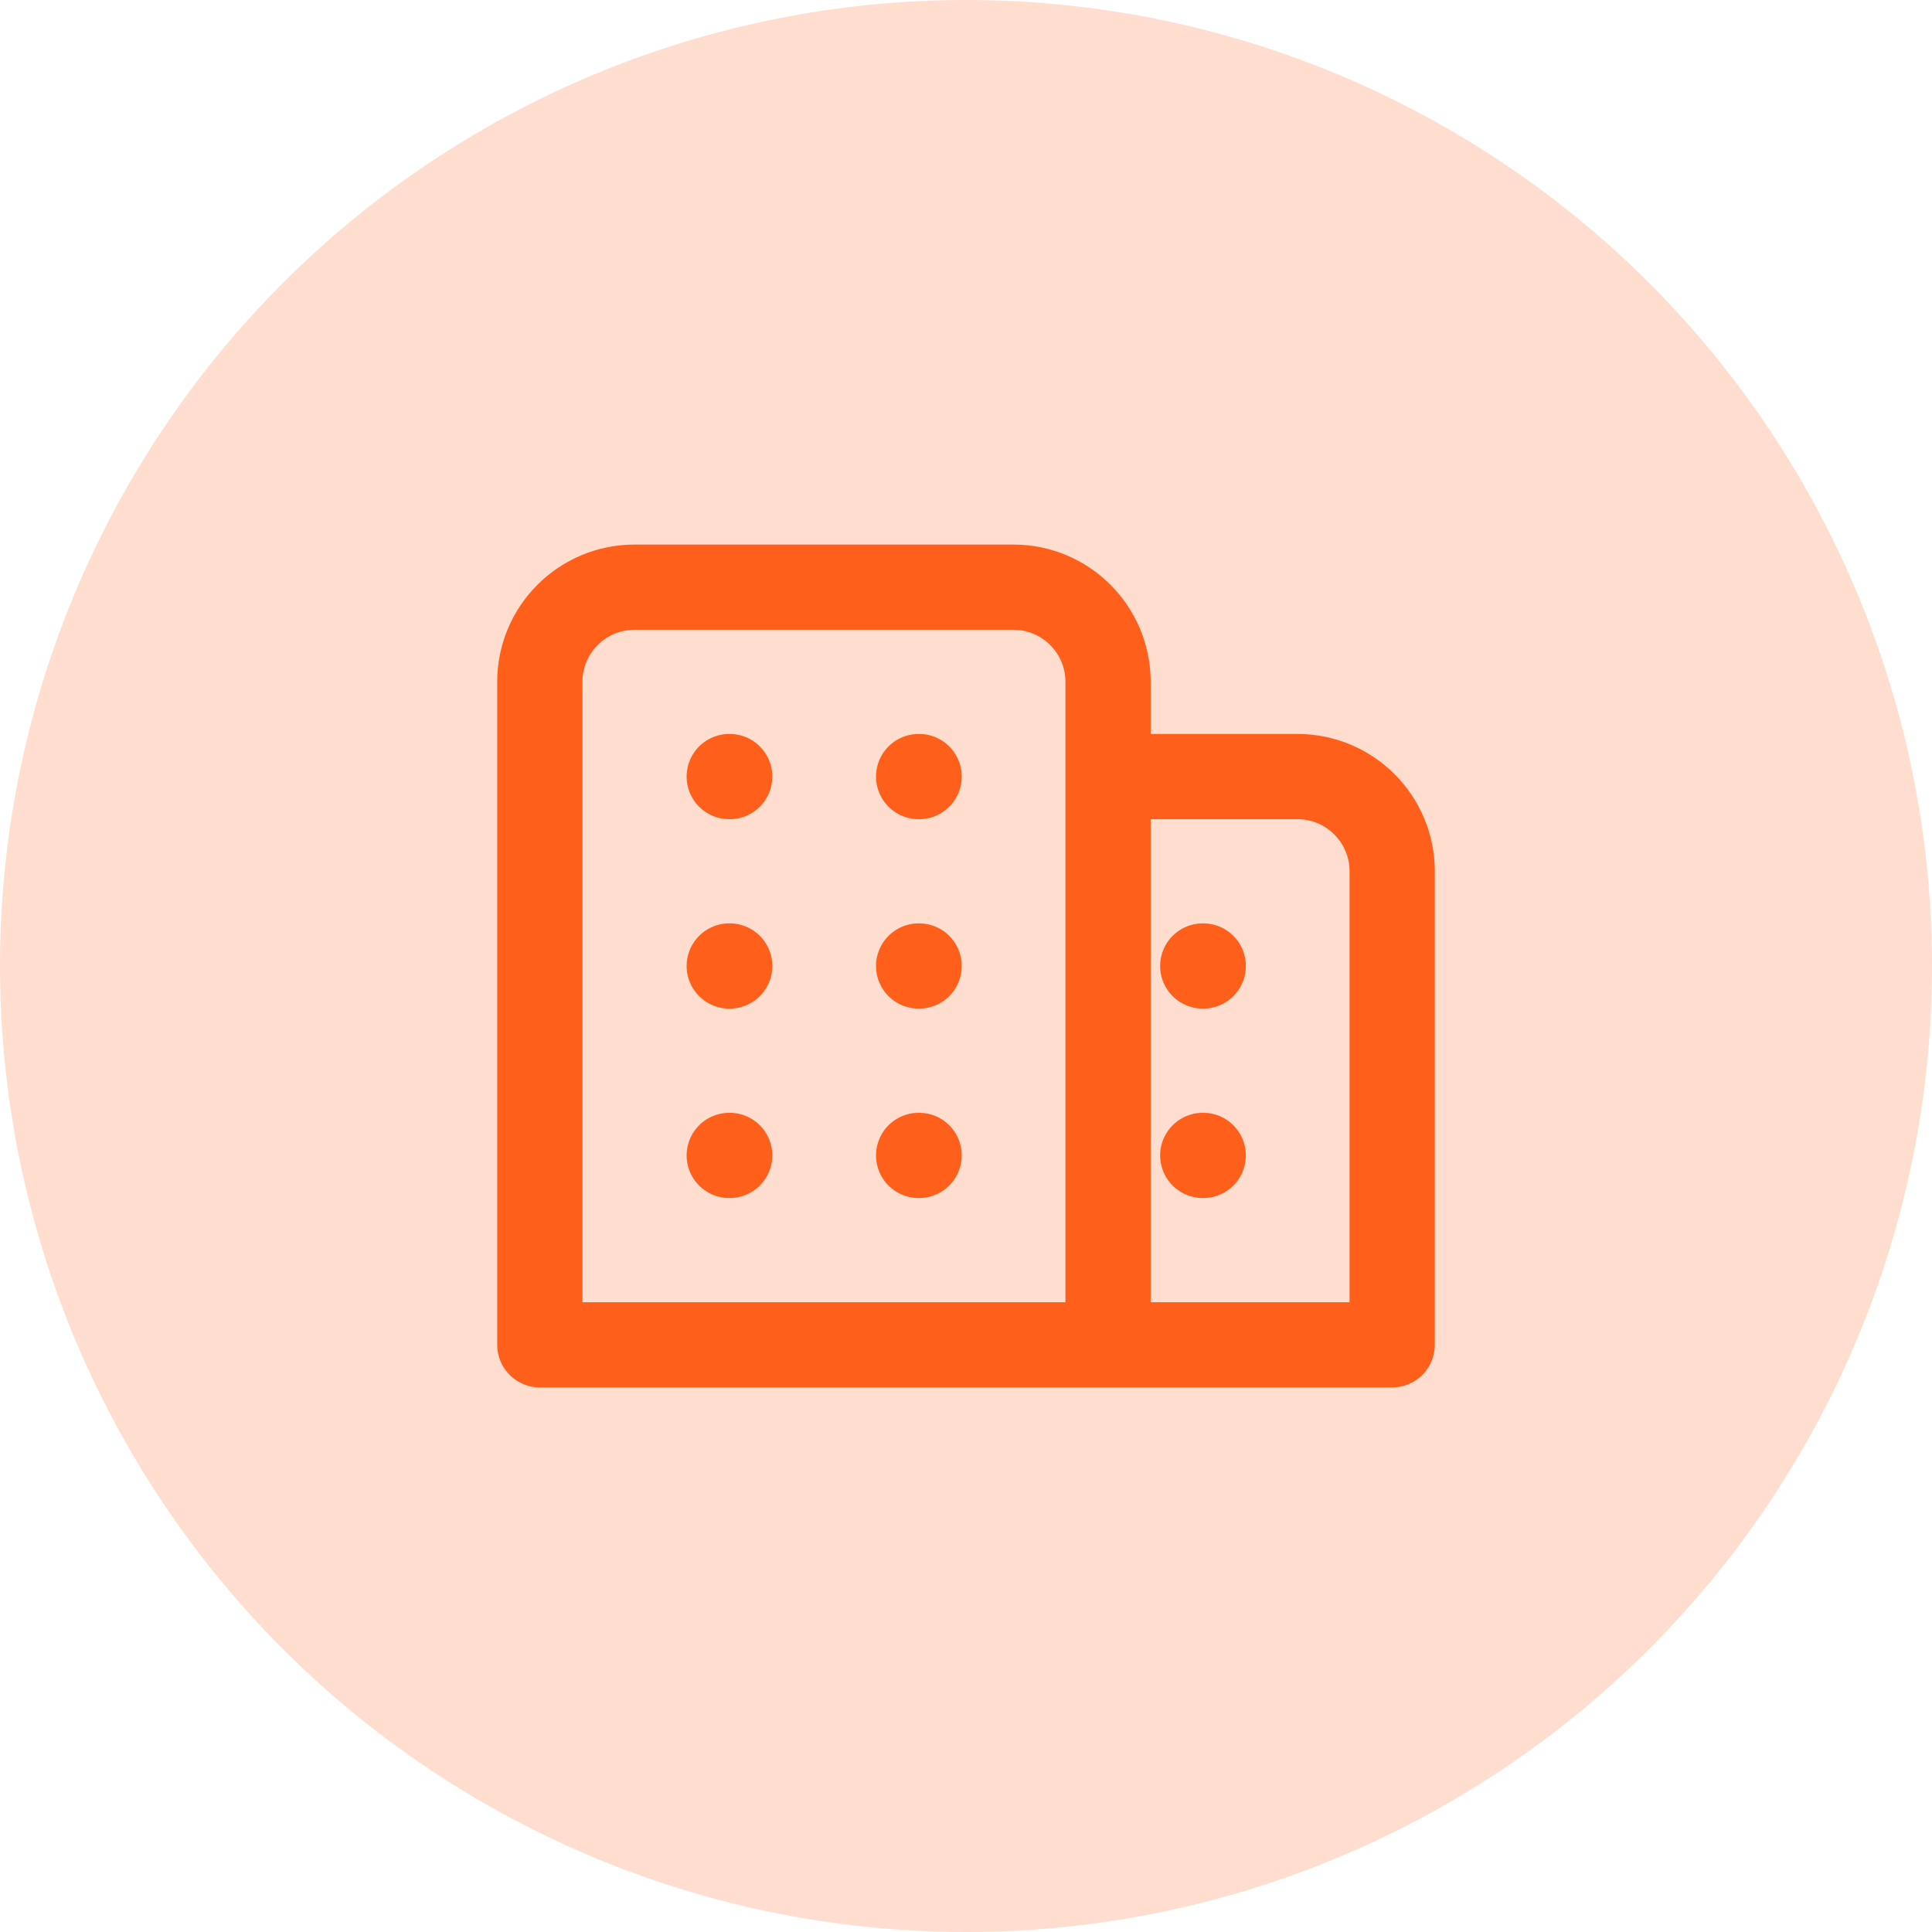 <svg width="68" height="68" viewBox="0 0 68 68" fill="none" xmlns="http://www.w3.org/2000/svg">
<circle cx="34" cy="34" r="34" fill="#FFDED0"/>
<path d="M32.333 47.333H49V30.667C49 28.826 47.508 27.333 45.667 27.333H39M32.333 40.667H32.35M42.333 40.667H42.35M25.667 40.667H25.683M32.333 34H32.35M42.333 34H42.35M25.667 34H25.683M32.333 27.333H32.35M25.667 27.333H25.683M39 47.333V24C39 22.159 37.508 20.667 35.667 20.667H22.333C20.492 20.667 19 22.159 19 24V47.333H39Z" stroke="#FE601B" stroke-width="3" stroke-linecap="round" stroke-linejoin="round"/>
</svg>
